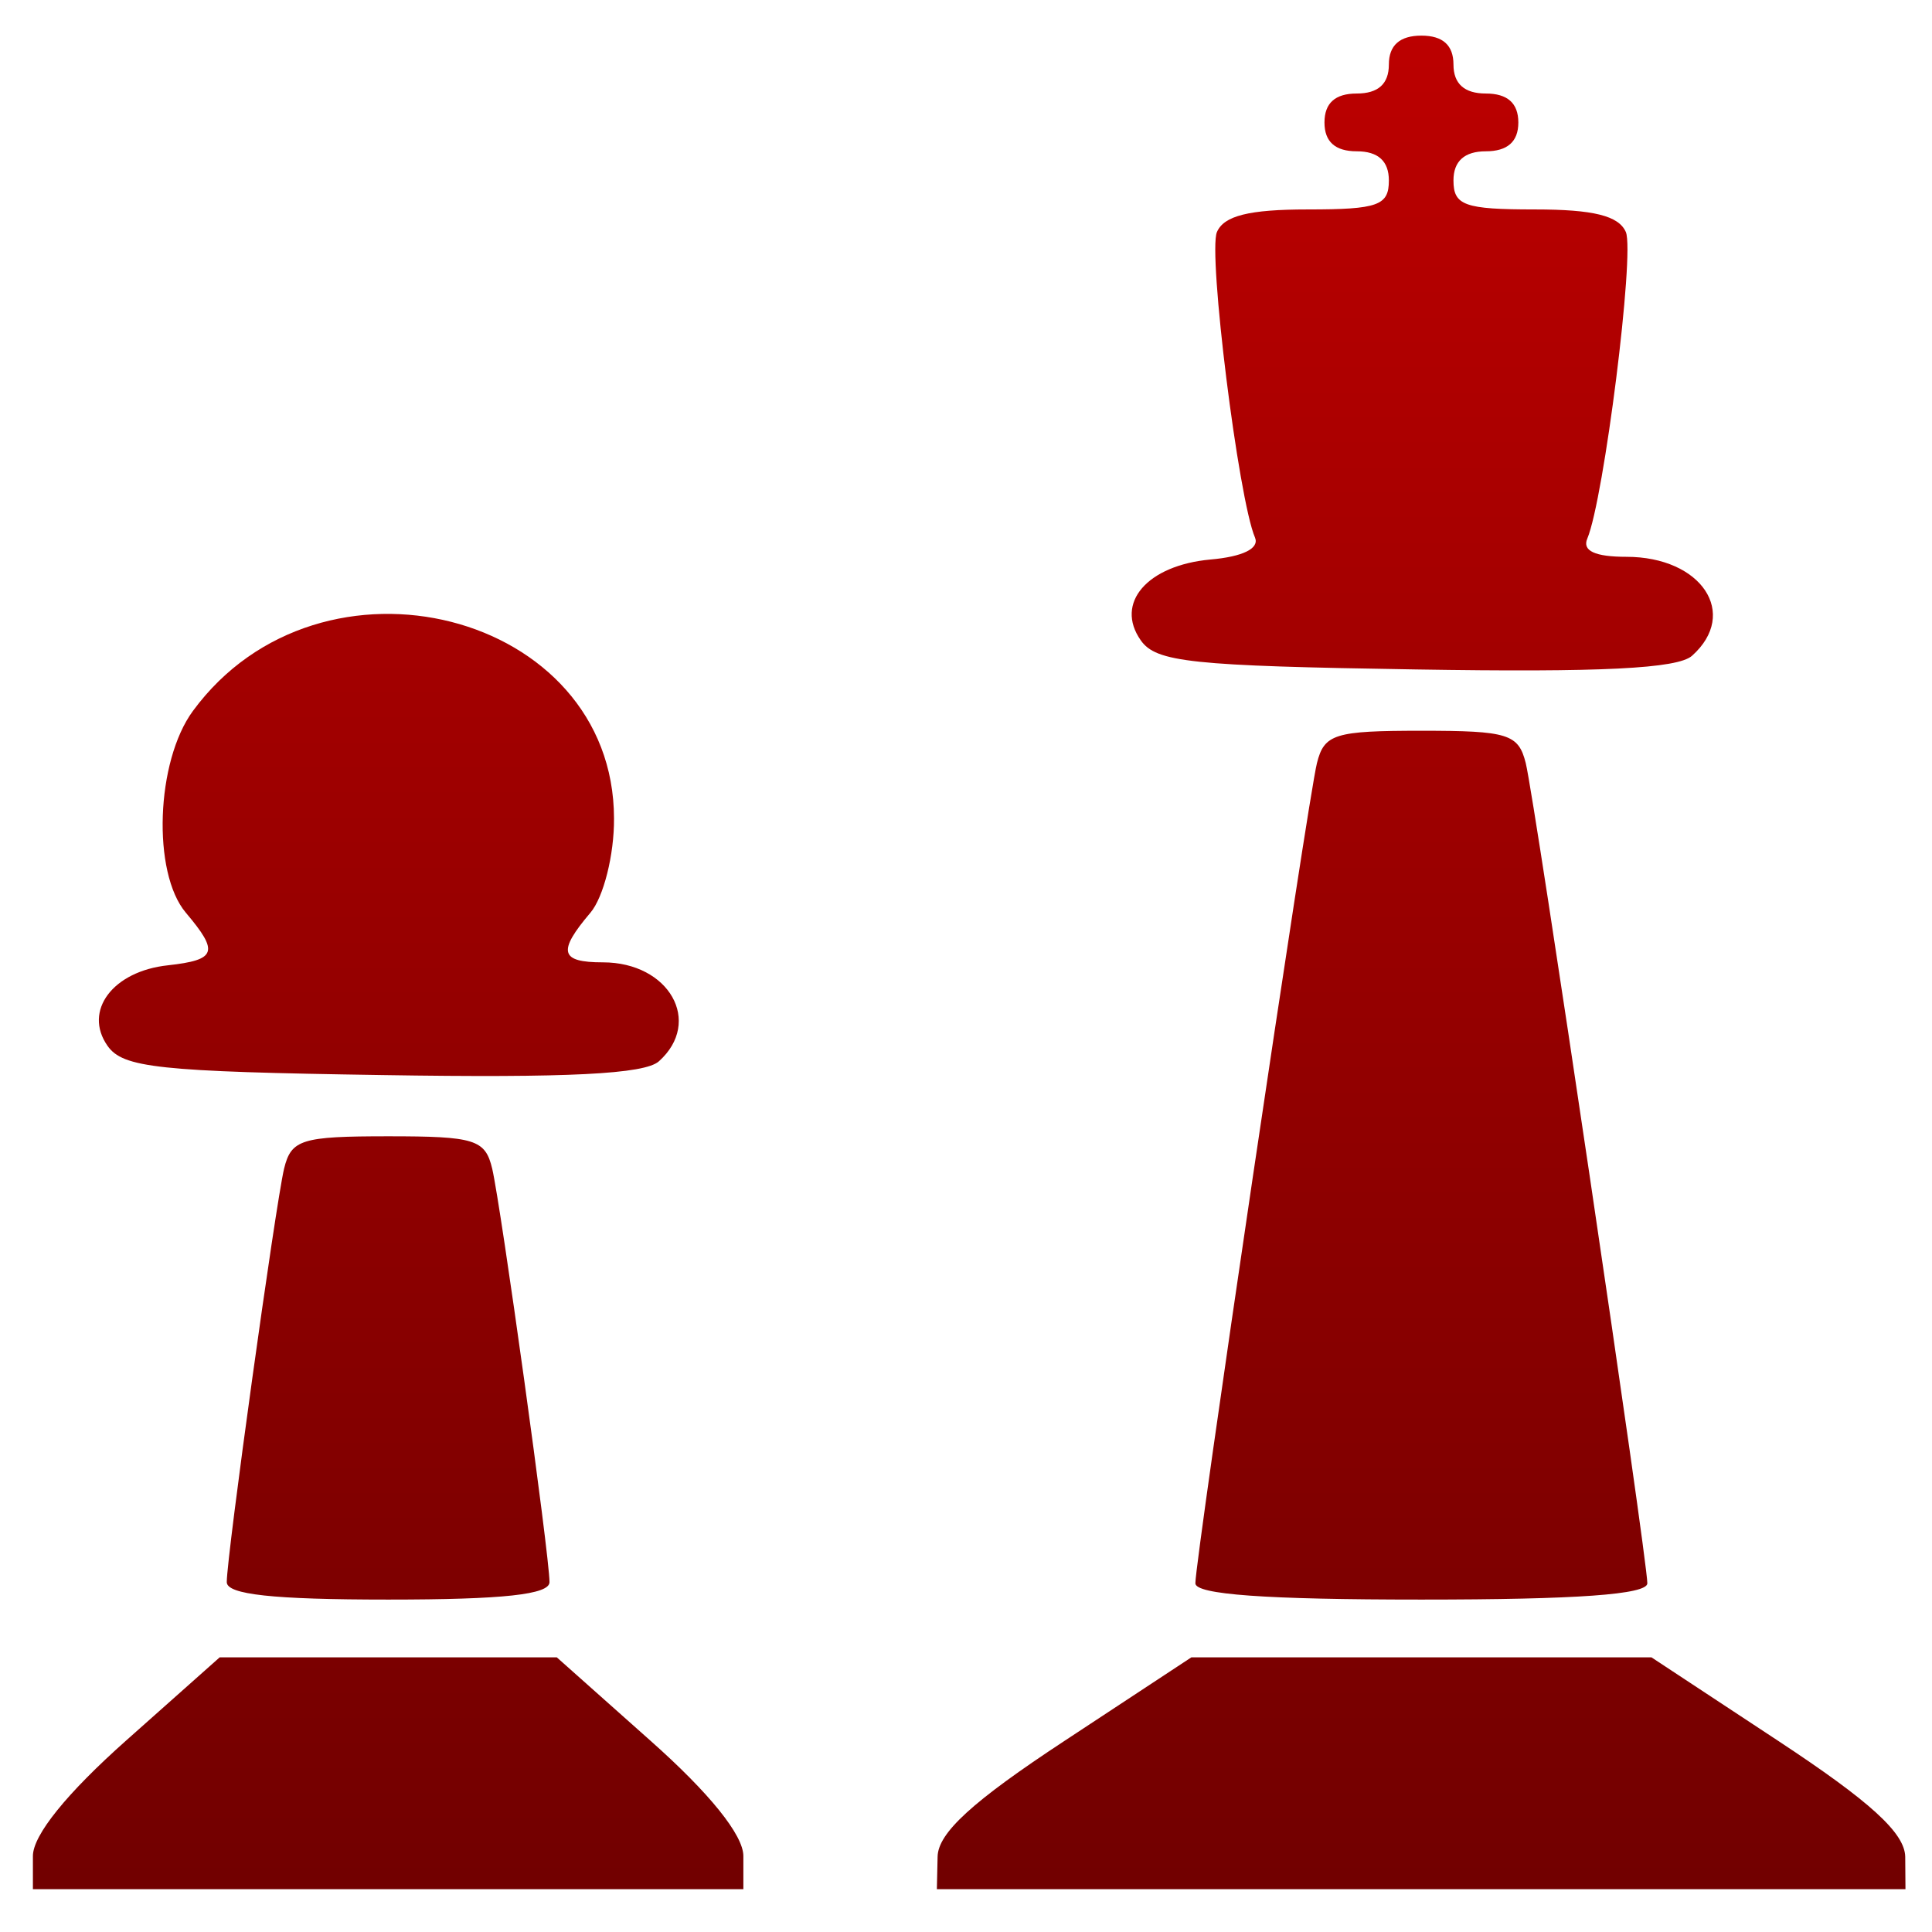 <svg xmlns="http://www.w3.org/2000/svg" xmlns:xlink="http://www.w3.org/1999/xlink" width="64" height="64" viewBox="0 0 64 64" version="1.1"><defs><linearGradient id="linear0" gradientUnits="userSpaceOnUse" x1="0" y1="0" x2="0" y2="1" gradientTransform="matrix(74.111,0,0,66.769,-6.867,-1.335)"><stop offset="0" style="stop-color:#bf0000;stop-opacity:1;"/><stop offset="1" style="stop-color:#6e0000;stop-opacity:1;"/></linearGradient></defs><g id="surface1"><path style=" stroke:none;fill-rule:nonzero;fill:url(#linear0);" d="M 63.113 61.508 C 63.098 60.715 61.945 59.672 58.898 57.664 L 54.707 54.902 L 39.465 54.902 L 35.27 57.664 C 32.215 59.672 31.074 60.715 31.059 61.508 L 31.035 62.582 L 63.121 62.582 L 63.113 61.508 M 24.625 61.484 C 24.625 60.789 23.504 59.398 21.535 57.652 L 18.445 54.902 L 7.277 54.902 L 4.184 57.652 C 2.219 59.398 1.09 60.789 1.09 61.484 L 1.09 62.582 L 24.625 62.582 L 24.625 61.484 M 54.57 52.449 C 54.57 51.629 50.844 26.504 50.543 25.281 C 50.301 24.312 49.953 24.207 47.086 24.207 C 44.215 24.207 43.867 24.312 43.625 25.281 C 43.32 26.504 39.598 51.629 39.598 52.449 C 39.598 52.82 41.918 52.988 47.086 52.988 C 52.238 52.988 54.57 52.82 54.57 52.449 M 18.203 52.41 C 18.203 51.527 16.594 39.949 16.305 38.715 C 16.074 37.746 15.73 37.641 12.863 37.641 C 9.984 37.641 9.648 37.746 9.41 38.715 C 9.121 39.949 7.512 51.527 7.512 52.41 C 7.512 52.82 9.035 52.988 12.863 52.988 C 16.68 52.988 18.203 52.82 18.203 52.41 M 21.828 35.156 C 23.285 33.848 22.168 31.879 19.973 31.879 C 18.551 31.879 18.461 31.527 19.559 30.234 C 19.992 29.723 20.348 28.32 20.34 27.113 C 20.332 20.262 10.625 17.785 6.391 23.551 C 5.164 25.219 5.035 28.906 6.156 30.234 C 7.262 31.543 7.172 31.797 5.562 31.977 C 3.738 32.172 2.75 33.484 3.562 34.645 C 4.074 35.371 5.23 35.5 12.668 35.613 C 18.828 35.711 21.359 35.582 21.828 35.156 M 56.051 21.723 C 57.617 20.324 56.367 18.445 53.875 18.445 C 52.836 18.445 52.406 18.246 52.582 17.84 C 53.133 16.531 54.156 8.398 53.859 7.688 C 53.625 7.148 52.789 6.938 50.844 6.938 C 48.512 6.938 48.148 6.805 48.148 5.977 C 48.148 5.34 48.512 5.012 49.219 5.012 C 49.934 5.012 50.297 4.695 50.297 4.059 C 50.297 3.414 49.934 3.098 49.219 3.098 C 48.512 3.098 48.148 2.777 48.148 2.137 C 48.148 1.5 47.797 1.18 47.086 1.18 C 46.371 1.18 46.008 1.5 46.008 2.137 C 46.008 2.777 45.656 3.098 44.945 3.098 C 44.23 3.098 43.875 3.414 43.875 4.059 C 43.875 4.695 44.23 5.012 44.945 5.012 C 45.656 5.012 46.008 5.34 46.008 5.977 C 46.008 6.805 45.656 6.938 43.324 6.938 C 41.371 6.938 40.543 7.148 40.312 7.688 C 40.012 8.387 41.023 16.527 41.574 17.809 C 41.723 18.168 41.172 18.441 40.094 18.535 C 38.004 18.727 36.922 19.977 37.789 21.211 C 38.297 21.938 39.465 22.059 46.887 22.176 C 53.051 22.277 55.578 22.148 56.051 21.723 "/></g></svg>
